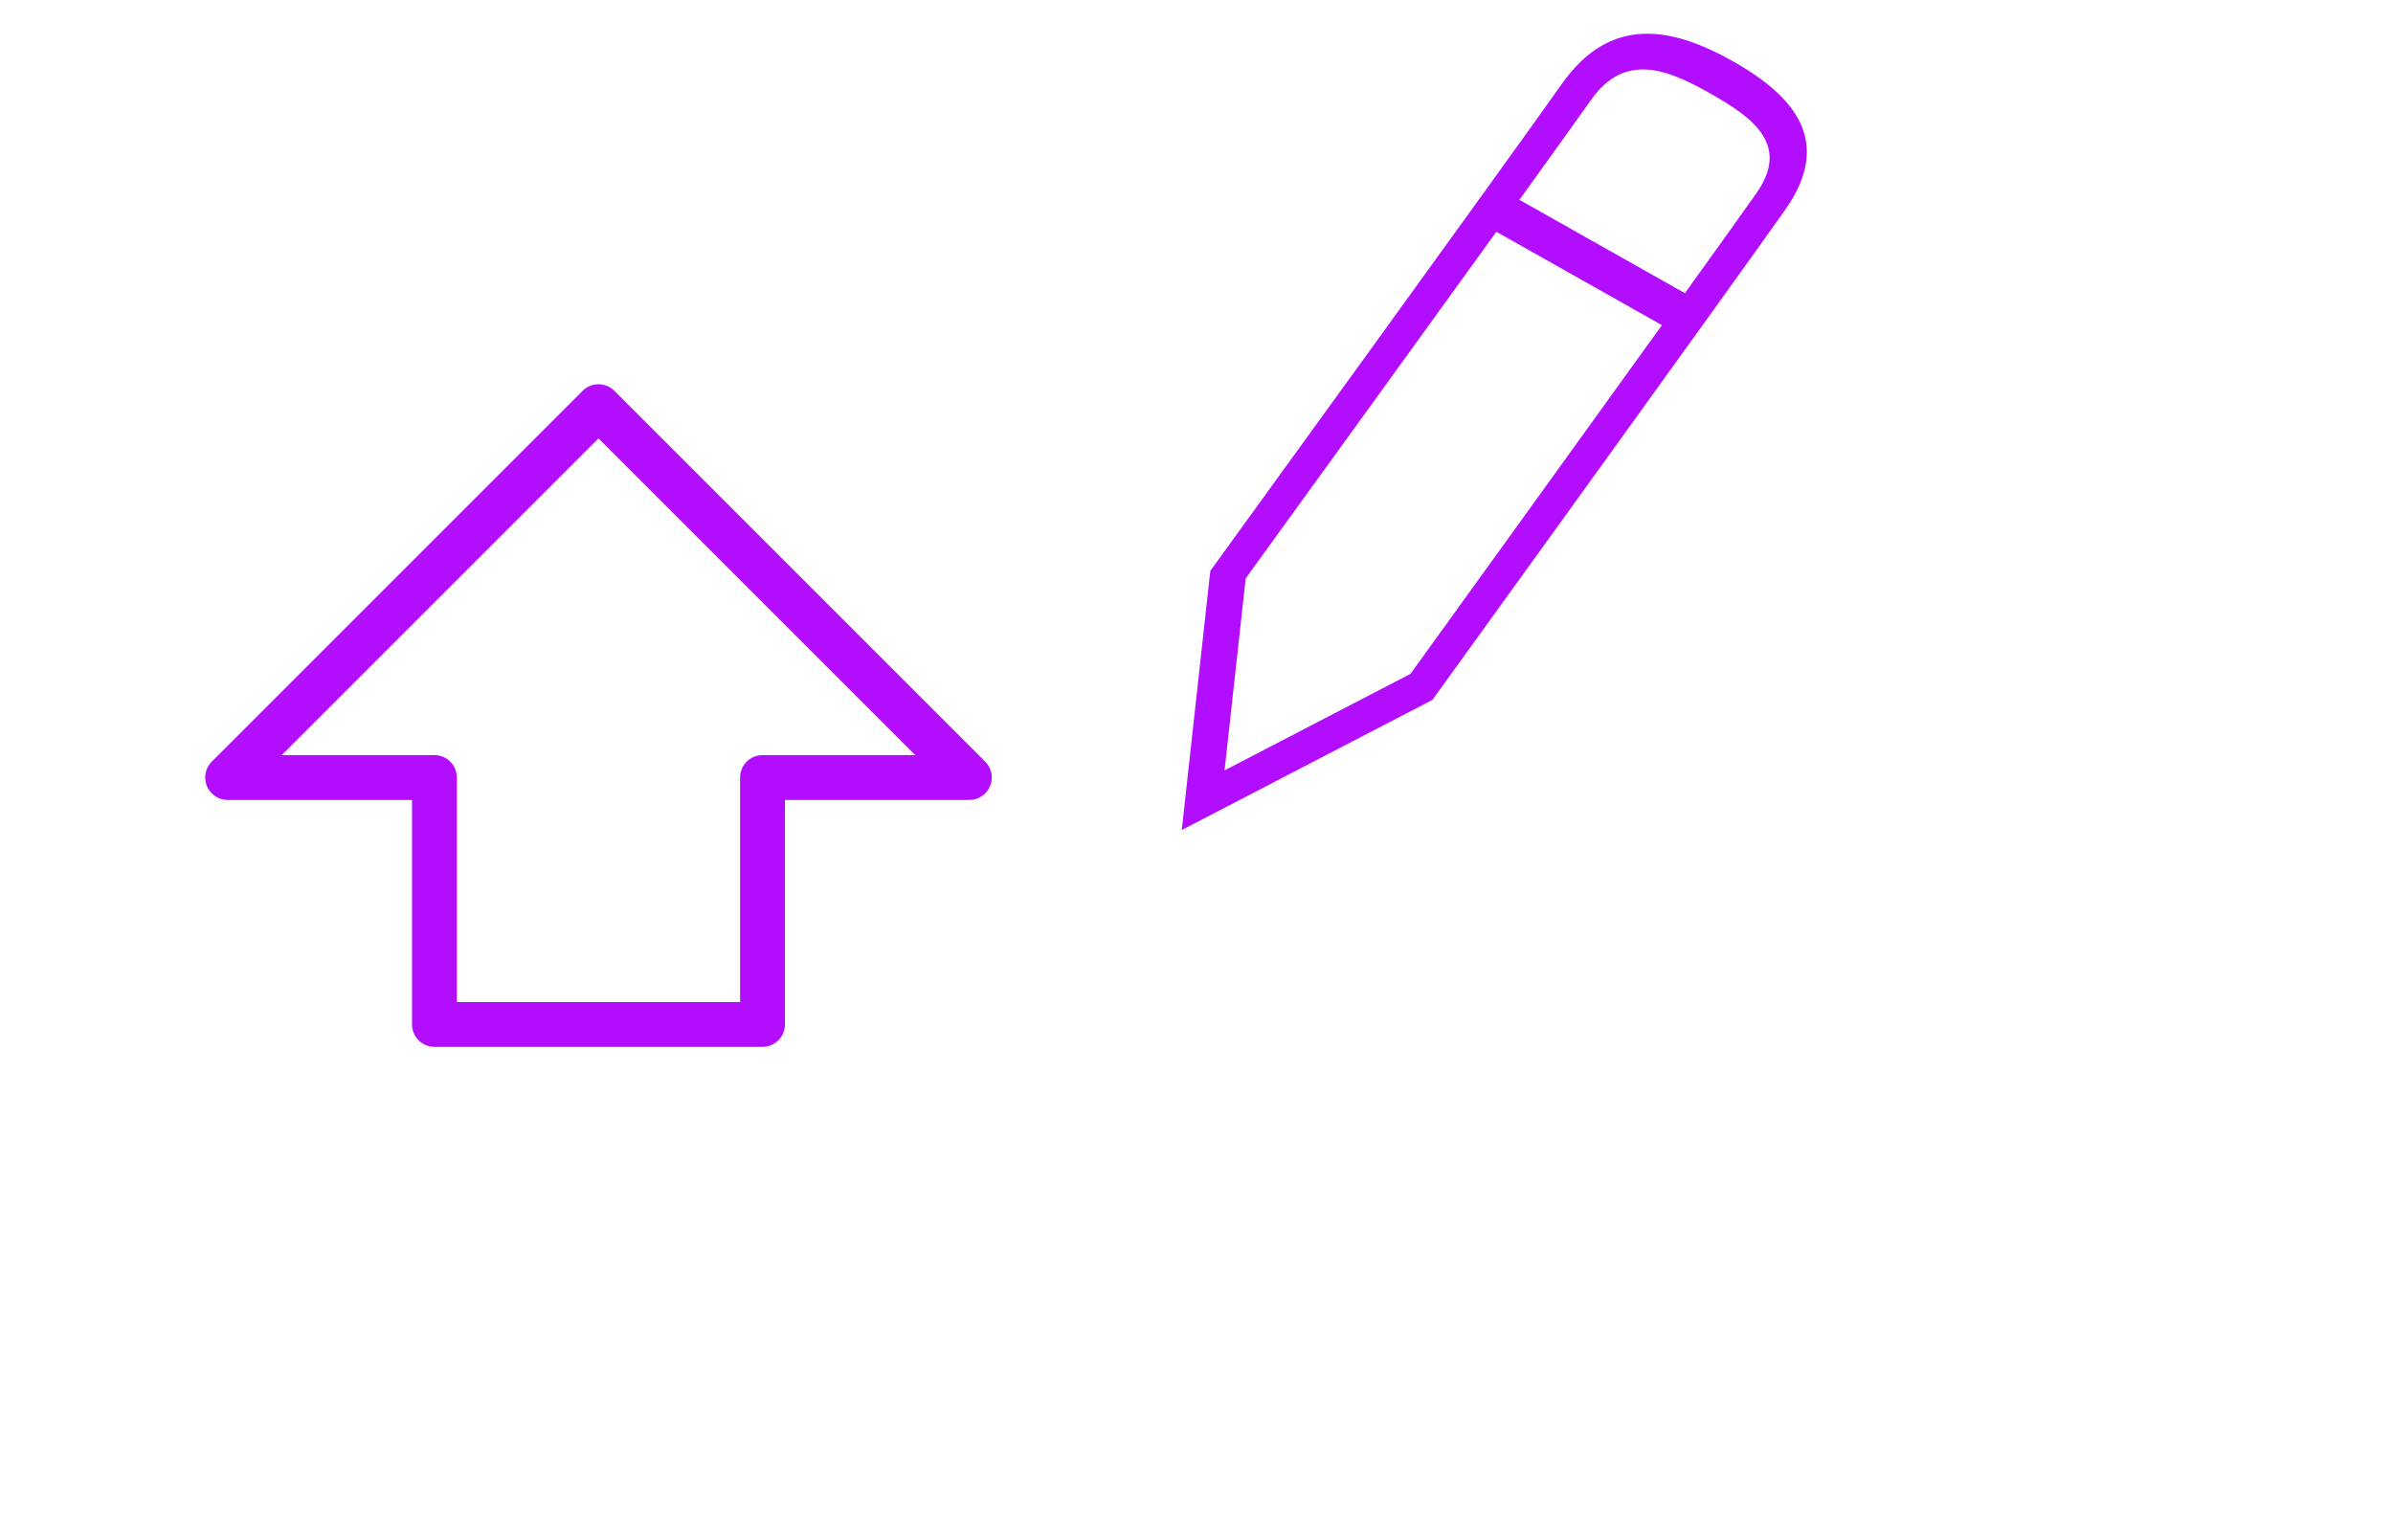 <?xml version="1.0" encoding="UTF-8" standalone="no"?><!DOCTYPE svg PUBLIC "-//W3C//DTD SVG 1.1//EN" "http://www.w3.org/Graphics/SVG/1.1/DTD/svg11.dtd"><svg width="100%" height="100%" viewBox="0 -1000 8004 5152" version="1.1" xmlns="http://www.w3.org/2000/svg" xmlns:xlink="http://www.w3.org/1999/xlink" xml:space="preserve" xmlns:serif="http://www.serif.com/" style="fill:#b20dff;fill-rule:evenodd;clip-rule:evenodd;stroke-linejoin:round;stroke-miterlimit:2;"><rect id="powerup_mut2" x="1.771" y="1.696" width="8000" height="3125" style="fill:none;"/><g><path d="M2550.45,2501.82c41.422,-0 75,-33.579 75,-75l0,-750.994c0,-0 616.812,-0 616.812,-0c30.334,-0 57.682,-18.274 69.291,-46.299c11.608,-28.026 5.192,-60.285 -16.258,-81.734l-1240.49,-1240.49c-29.29,-29.289 -76.777,-29.289 -106.066,0l-1240.49,1240.49c-21.449,21.449 -27.866,53.708 -16.258,81.734c11.609,28.025 38.957,46.299 69.291,46.299l616.812,-0c-0,-0 -0,750.994 -0,750.994c-0,41.421 33.579,75 75,75l1097.36,-0Zm-75,-150l-947.357,-0c-0,-0.001 -0,-750.994 -0,-750.994c-0,-41.422 -33.579,-75 -75,-75l-510.746,-0c0,-0 838.153,-838.153 1059.42,-1059.42c-0,0 1059.42,1059.42 1059.42,1059.42c-0,-0 -510.746,-0 -510.746,-0c-41.421,-0 -75,33.578 -75,75l0,750.993l0,0.001Z"/><g><path d="M5971.05,-298.193l0.001,-0.006c161.277,-228.964 31.012,-380.664 -175.101,-496.936c-206.109,-116.275 -410.514,-153.372 -571.792,75.595c-161.278,228.968 -1175.96,1629.1 -1175.96,1629.1l-95.461,866.827l838.343,-435.205c-0,0 1018.69,-1410.41 1179.97,-1639.37Zm-966.037,73.511l553.667,312.341c-310.892,432.193 -739.373,1025.65 -841.085,1166.5l-621.76,322.772l70.745,-642.407c102.331,-141.235 528.494,-729.541 838.435,-1159.21l-0.002,0.006Zm630.58,205.371l-553.519,-312.253c111.776,-155.133 200.095,-278.177 238.945,-333.331c113.441,-161.053 254.161,-104.422 399.142,-22.635c145.591,82.129 267.953,172.962 154.03,334.696c-38.727,54.98 -126.943,178.152 -238.598,333.523Z" style="fill:#b20dff;fill-rule:nonzero;"/></g></g></svg>